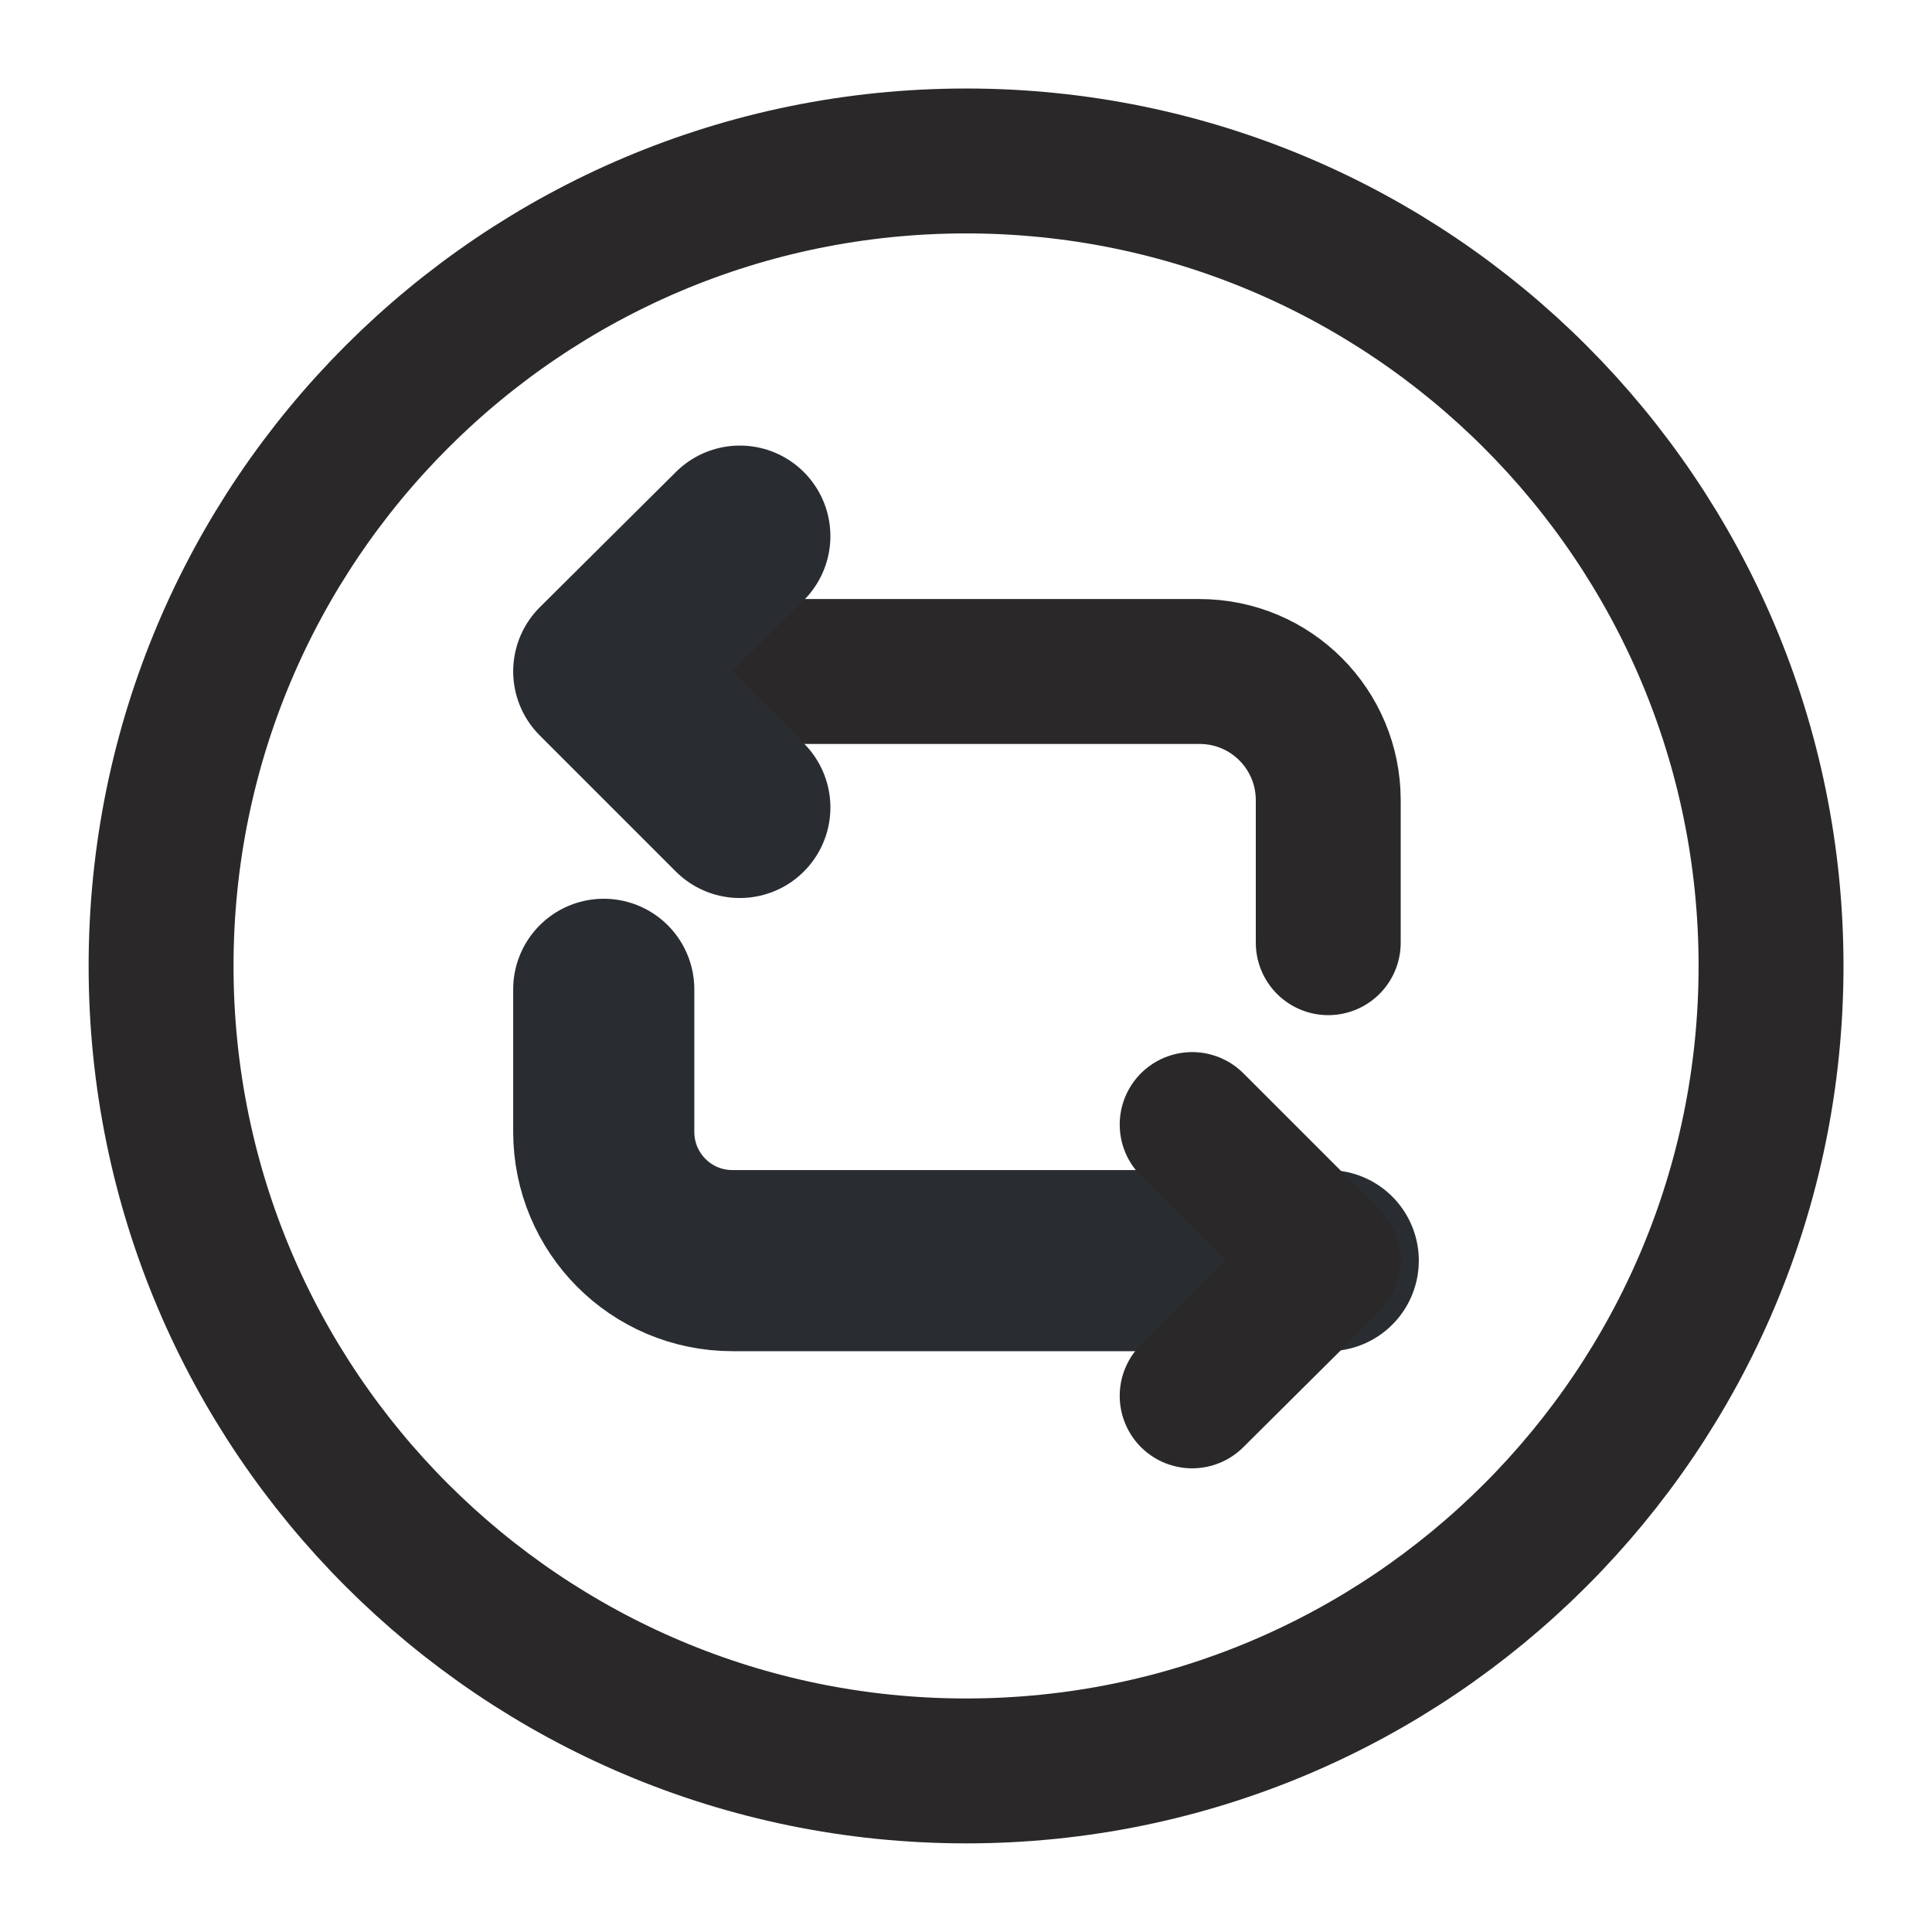<svg width="16" height="16" viewBox="0 0 16 16" fill="none" xmlns="http://www.w3.org/2000/svg">
<path d="M5 5.561H9.933C10.527 5.561 11 6.041 11 6.627V7.807" stroke="#2A2828" stroke-width="1.2" stroke-linecap="round" stroke-linejoin="round"/>
<path d="M6.127 4.44L5 5.56L6.127 6.687" stroke="#292D32" stroke-width="1.5" stroke-miterlimit="10" stroke-linecap="round" stroke-linejoin="round"/>
<path d="M11 10.44H6.067C5.473 10.44 5 9.96 5 9.373V8.193" stroke="#292D32" stroke-width="1.5" stroke-miterlimit="10" stroke-linecap="round" stroke-linejoin="round"/>
<path d="M9.873 11.56L11 10.44L9.873 9.313" stroke="#2A2828" stroke-width="1.2" stroke-linecap="round" stroke-linejoin="round"/>
<path d="M8.001 14.666C11.682 14.666 14.667 11.682 14.667 8C14.667 4.318 11.682 1.333 8.001 1.333C4.319 1.333 1.334 4.318 1.334 8C1.334 11.682 4.319 14.666 8.001 14.666Z" stroke="#2A2828" stroke-width="1.2" stroke-linecap="round" stroke-linejoin="round"/>
</svg>
